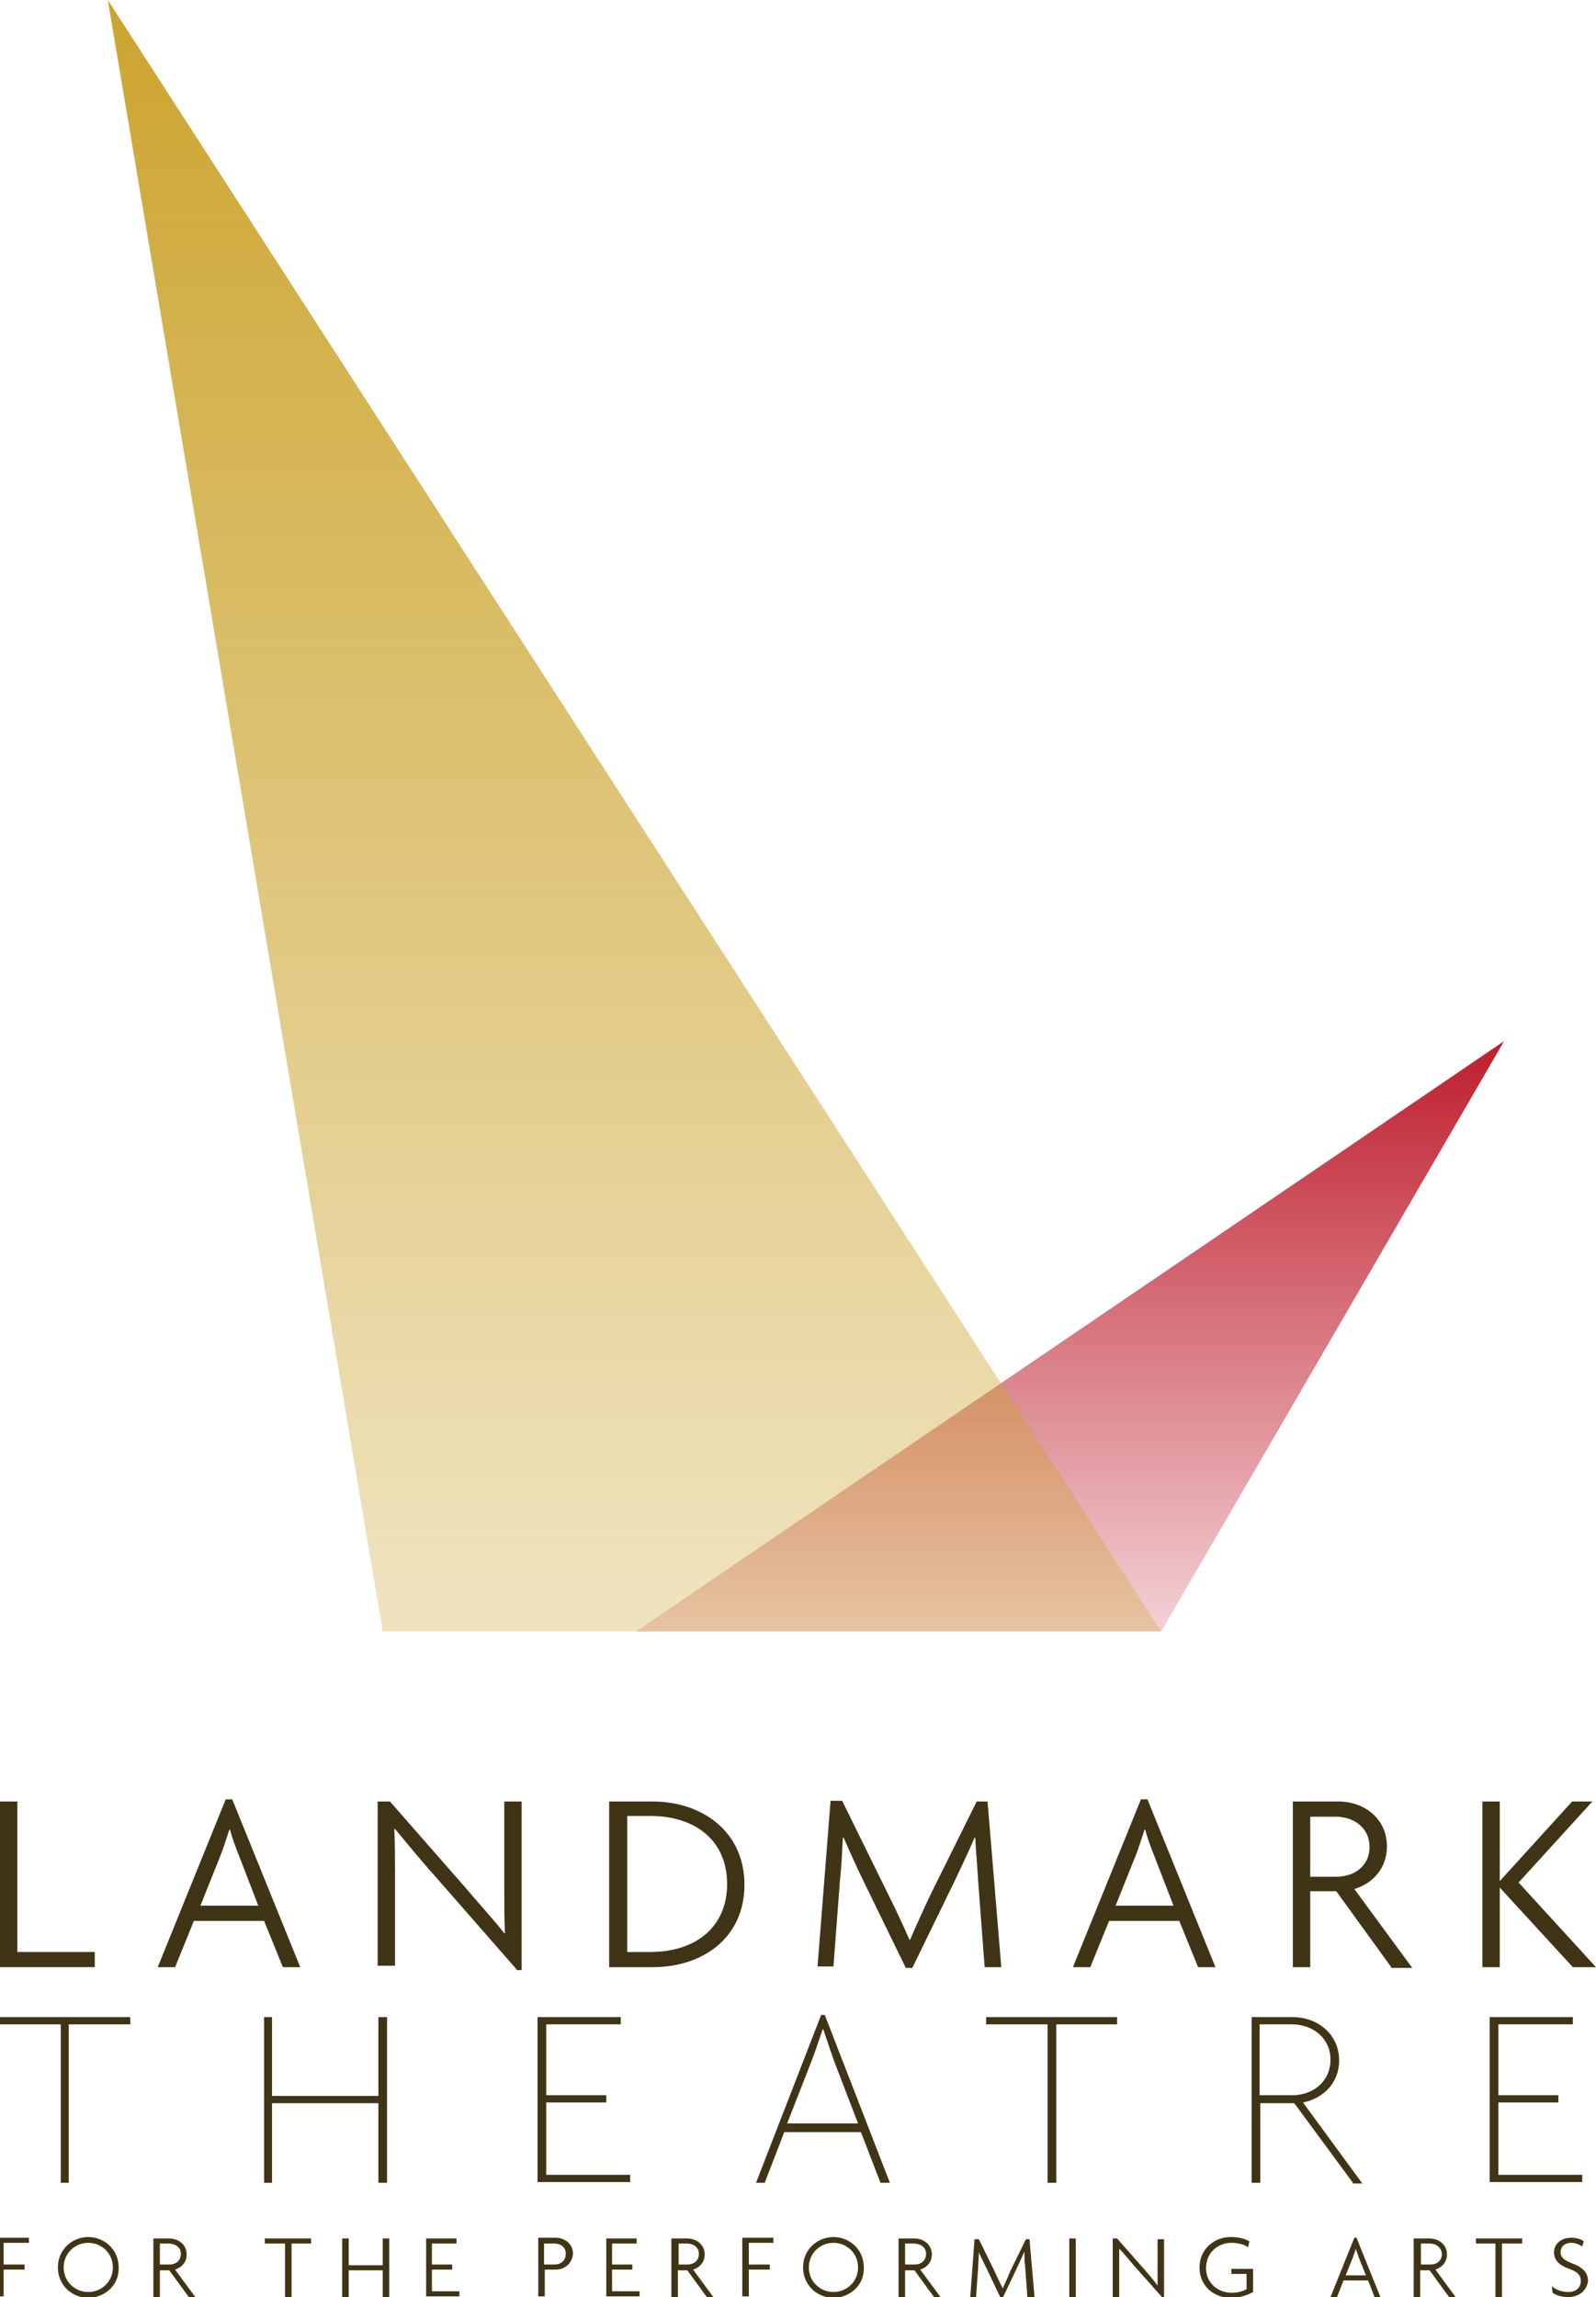 <svg version="1.1" id="Layer_8_copy_2" xmlns="http://www.w3.org/2000/svg" xmlns:xlink="http://www.w3.org/1999/xlink" x="0px"
	 y="0px" width="220.6px" height="317.5px" viewBox="0 0 220.6 317.5" style="enable-background:new 0 0 220.6 317.5;"
	 xml:space="preserve">
<style type="text/css">
	.st0{fill:#403416;}
	.st1{fill:url(#SVGID_1_);}
	.st2{fill:url(#SVGID_2_);}
</style>
<g>
	<path class="st0" d="M0,271.9V249h2.4v20.8h10.7v2.1H0z"/>
	<path class="st0" d="M39.1,271.9l-2.6-6.4h-9.7l-2.6,6.4h-2.4l9.4-23.2h0.9l9.4,23.2H39.1z M33,256.4c-0.4-1-0.9-2.3-1.2-3.5h-0.1
		c-0.4,1.2-0.8,2.5-1.2,3.5l-2.8,7h8L33,256.4z"/>
	<path class="st0" d="M71.4,272.2l-11.2-12.8c-1.9-2.1-4-4.7-5.6-6.6l-0.1,0c0.1,2.1,0.1,4.2,0.1,6.3v12.6h-2.4V249h1.7l10.6,12.1
		c1.5,1.8,3.7,4.2,5.2,6.1l0.1,0c-0.1-2-0.1-4.1-0.1-6V249h2.4v23.3H71.4z"/>
	<path class="st0" d="M90.2,271.9h-6V249h6c6.9,0,12.7,4.2,12.7,11.5S97.2,271.9,90.2,271.9z M89.9,251h-3.2v18.8h3.2
		c6.1,0,10.6-3.3,10.6-9.4C100.5,254.3,96,251,89.9,251z"/>
	<path class="st0" d="M136.1,271.9l-0.9-11.9c-0.1-1.9-0.3-4-0.4-6h-0.1c-0.8,1.9-1.9,4.2-2.8,6.1l-5.8,11.9h-0.9l-5.8-11.9
		c-0.9-1.8-1.9-4.1-2.8-6.1h-0.1c-0.1,1.9-0.2,4.2-0.4,5.9l-0.9,11.9h-2.2l1.8-22.9h1.6l6.3,12.8c1,2,2.1,4.3,3,6.4h0.1
		c0.9-2.1,1.9-4.3,2.9-6.4L135,249h1.5l1.9,22.9H136.1z"/>
	<path class="st0" d="M165.6,271.9l-2.6-6.4h-9.7l-2.6,6.4h-2.4l9.4-23.2h0.9l9.4,23.2H165.6z M159.5,256.4c-0.4-1-0.9-2.3-1.2-3.5
		h-0.1c-0.4,1.2-0.8,2.5-1.2,3.5l-2.8,7h8L159.5,256.4z"/>
	<path class="st0" d="M192.3,271.9l-7.6-10.5h-3.6v10.5h-2.4V249h6.3c3.5,0,6.7,2.3,6.7,6.2c0,3-1.9,5.1-4.5,5.9l8,10.9H192.3z
		 M184.6,251.1h-3.5v8.3h3.6c2.5,0,4.6-1.5,4.6-4.1C189.3,252.6,187.1,251.1,184.6,251.1z"/>
	<path class="st0" d="M217.4,271.9l-10.1-11h0v11h-2.4V249h2.4v11h0l10-11h2.8l-10.2,11.2l10.7,11.7H217.4z"/>
	<path class="st0" d="M9.5,279.8v21.9H8.4v-21.9h-8.5v-1H18v1H9.5z"/>
	<path class="st0" d="M52.3,301.7v-11H37.6v11h-1.1v-22.9h1.1v10.9h14.7v-10.9h1.2v22.9H52.3z"/>
	<path class="st0" d="M74.3,301.7v-22.9h11.5v1H75.5v9.8h8.3v1h-8.3v10h11.6v1H74.3z"/>
	<path class="st0" d="M121.7,301.7l-2.7-7h-10.6l-2.7,7h-1.2l9-23.2h0.5l9,23.2H121.7z M115.3,284.9c-0.5-1.4-1-2.9-1.5-4.4h-0.1
		c-0.5,1.5-1,3-1.5,4.3l-3.4,8.7h9.8L115.3,284.9z"/>
	<path class="st0" d="M146,279.8v21.9h-1.2v-21.9h-8.5v-1h18.1v1H146z"/>
	<path class="st0" d="M187,301.7l-8.1-11h-4.7v11H173v-22.9h5.6c3.8,0,6.5,2.6,6.5,6c0,2.9-2,5.2-5,5.8l8.2,11.2H187z M178.5,279.8
		h-4.4v9.8h4.5c3,0,5.3-2,5.3-4.9S181.6,279.8,178.5,279.8z"/>
	<path class="st0" d="M205.9,301.7v-22.9h11.5v1h-10.3v9.8h8.3v1h-8.3v10h11.6v1H205.9z"/>
</g>
<g>
	<path class="st0" d="M0.5,310.1v2.9h2.9v0.7H0.5v3.7h-0.9v-8.1H4v0.7H0.5z"/>
	<path class="st0" d="M12.2,317.6c-2.2,0-4.2-1.7-4.2-4.2c0-2.5,2-4.2,4.2-4.2c2.2,0,4.2,1.7,4.2,4.2
		C16.5,315.9,14.4,317.6,12.2,317.6z M12.2,310c-1.8,0-3.4,1.4-3.4,3.4s1.6,3.4,3.4,3.4c1.8,0,3.4-1.4,3.4-3.4S14,310,12.2,310z"/>
	<path class="st0" d="M26.1,317.5l-2.7-3.7h-1.3v3.7h-0.9v-8.1h2.2c1.2,0,2.4,0.8,2.4,2.2c0,1.1-0.7,1.8-1.6,2.1l2.8,3.8H26.1z
		 M23.3,310.1h-1.2v2.9h1.3c0.9,0,1.6-0.5,1.6-1.5C25,310.6,24.2,310.1,23.3,310.1z"/>
	<path class="st0" d="M40.3,310.1v7.4h-0.9v-7.4h-2.8v-0.7h6.4v0.7H40.3z"/>
	<path class="st0" d="M52.9,317.5v-3.7h-4.7v3.7h-0.9v-8.1h0.9v3.7h4.7v-3.7h0.9v8.1H52.9z"/>
	<path class="st0" d="M58.9,317.5v-8.1h4.2v0.7h-3.4v2.9h2.8v0.7h-2.8v3h3.8v0.7H58.9z"/>
	<path class="st0" d="M76.8,313.7h-1.5v3.7h-0.9v-8.1h2.4c1.2,0,2.4,0.8,2.4,2.2C79.1,312.9,78,313.7,76.8,313.7z M76.6,310.1h-1.4
		v2.9h1.4c0.9,0,1.6-0.5,1.6-1.5C78.2,310.6,77.5,310.1,76.6,310.1z"/>
	<path class="st0" d="M83.8,317.5v-8.1h4.2v0.7h-3.4v2.9h2.8v0.7h-2.8v3h3.8v0.7H83.8z"/>
	<path class="st0" d="M97.7,317.5l-2.7-3.7h-1.3v3.7h-0.9v-8.1h2.2c1.2,0,2.4,0.8,2.4,2.2c0,1.1-0.7,1.8-1.6,2.1l2.8,3.8H97.7z
		 M95,310.1h-1.2v2.9H95c0.9,0,1.6-0.5,1.6-1.5C96.6,310.6,95.8,310.1,95,310.1z"/>
	<path class="st0" d="M103.5,310.1v2.9h2.9v0.7h-2.9v3.7h-0.9v-8.1h4.3v0.7H103.5z"/>
	<path class="st0" d="M115.2,317.6c-2.2,0-4.2-1.7-4.2-4.2c0-2.5,2-4.2,4.2-4.2c2.2,0,4.2,1.7,4.2,4.2
		C119.5,315.9,117.4,317.6,115.2,317.6z M115.2,310c-1.8,0-3.4,1.4-3.4,3.4s1.6,3.4,3.4,3.4c1.8,0,3.4-1.4,3.4-3.4
		S117,310,115.2,310z"/>
	<path class="st0" d="M129.1,317.5l-2.7-3.7h-1.3v3.7h-0.9v-8.1h2.2c1.2,0,2.4,0.8,2.4,2.2c0,1.1-0.7,1.8-1.6,2.1l2.8,3.8H129.1z
		 M126.3,310.1h-1.2v2.9h1.3c0.9,0,1.6-0.5,1.6-1.5C128,310.6,127.2,310.1,126.3,310.1z"/>
	<path class="st0" d="M142,317.5l-0.3-4.2c-0.1-0.7-0.1-1.4-0.1-2.1h0c-0.3,0.7-0.7,1.5-1,2.2l-2,4.2h-0.3l-2-4.2
		c-0.3-0.6-0.7-1.4-1-2.1h0c0,0.7-0.1,1.5-0.1,2.1l-0.3,4.2h-0.8l0.6-8.1h0.6l2.2,4.5c0.3,0.7,0.7,1.5,1.1,2.3h0
		c0.3-0.7,0.7-1.5,1-2.3l2.2-4.5h0.5l0.7,8.1H142z"/>
	<path class="st0" d="M147.8,317.5v-8.1h0.9v8.1H147.8z"/>
	<path class="st0" d="M160.7,317.6l-4-4.5c-0.7-0.8-1.4-1.7-2-2.3l0,0c0,0.8,0,1.5,0,2.2v4.5h-0.9v-8.1h0.6l3.8,4.3
		c0.5,0.6,1.3,1.5,1.8,2.2l0,0c0-0.7,0-1.4,0-2.1v-4.3h0.9v8.2H160.7z"/>
	<path class="st0" d="M170.1,317.6c-2.3,0-4.3-1.6-4.3-4.2c0-2.6,2.1-4.2,4.3-4.2c1.1,0,1.9,0.2,2.6,0.6l-0.2,0.8
		c-0.6-0.4-1.4-0.6-2.3-0.6c-1.8,0-3.5,1.3-3.5,3.5c0,2.1,1.7,3.4,3.5,3.4c0.9,0,1.6-0.2,2.1-0.5v-2.1h-2.1v-0.7h3v3.2
		C172.3,317.3,171.3,317.6,170.1,317.6z"/>
	<path class="st0" d="M190,317.5l-0.9-2.3h-3.4l-0.9,2.3h-0.9l3.3-8.2h0.3l3.3,8.2H190z M187.8,312c-0.1-0.4-0.3-0.8-0.4-1.2h0
		c-0.1,0.4-0.3,0.9-0.4,1.2l-1,2.5h2.8L187.8,312z"/>
	<path class="st0" d="M200.3,317.5l-2.7-3.7h-1.3v3.7h-0.9v-8.1h2.2c1.2,0,2.4,0.8,2.4,2.2c0,1.1-0.7,1.8-1.6,2.1l2.8,3.8H200.3z
		 M197.6,310.1h-1.2v2.9h1.3c0.9,0,1.6-0.5,1.6-1.5C199.2,310.6,198.5,310.1,197.6,310.1z"/>
	<path class="st0" d="M207.6,310.1v7.4h-0.9v-7.4H204v-0.7h6.4v0.7H207.6z"/>
	<path class="st0" d="M216.7,317.5c-0.9,0-1.7-0.3-2.1-0.6l-0.1-0.9c0.6,0.5,1.3,0.8,2.3,0.8c1,0,1.7-0.6,1.7-1.5
		c0-0.9-0.5-1.3-1.6-1.7c-1.4-0.5-2.1-1.2-2.1-2.3c0-1,0.8-2,2.4-2c0.7,0,1.4,0.2,1.7,0.5l-0.2,0.7c-0.3-0.2-0.9-0.5-1.5-0.5
		c-1,0-1.5,0.6-1.5,1.3c0,0.7,0.5,1.1,1.5,1.5c1.4,0.5,2.3,1.2,2.3,2.5C219.3,316.6,218.3,317.5,216.7,317.5z"/>
</g>
<linearGradient id="SVGID_1_" gradientUnits="userSpaceOnUse" x1="147.872" y1="225.515" x2="147.872" y2="143.925">
	<stop  offset="0" style="stop-color:#BE1E2D;stop-opacity:0.2"/>
	<stop  offset="1" style="stop-color:#BE1E2D"/>
</linearGradient>
<polygon class="st1" points="207.9,143.9 160.5,225.5 87.9,225.5 "/>
<linearGradient id="SVGID_2_" gradientUnits="userSpaceOnUse" x1="87.694" y1="225.515" x2="87.694" y2="3.269633e-09">
	<stop  offset="0" style="stop-color:#CCA42E;stop-opacity:0.3"/>
	<stop  offset="1" style="stop-color:#CCA42E"/>
</linearGradient>
<polygon class="st2" points="14.9,0 52.9,225.5 160.5,225.5 "/>
</svg>
